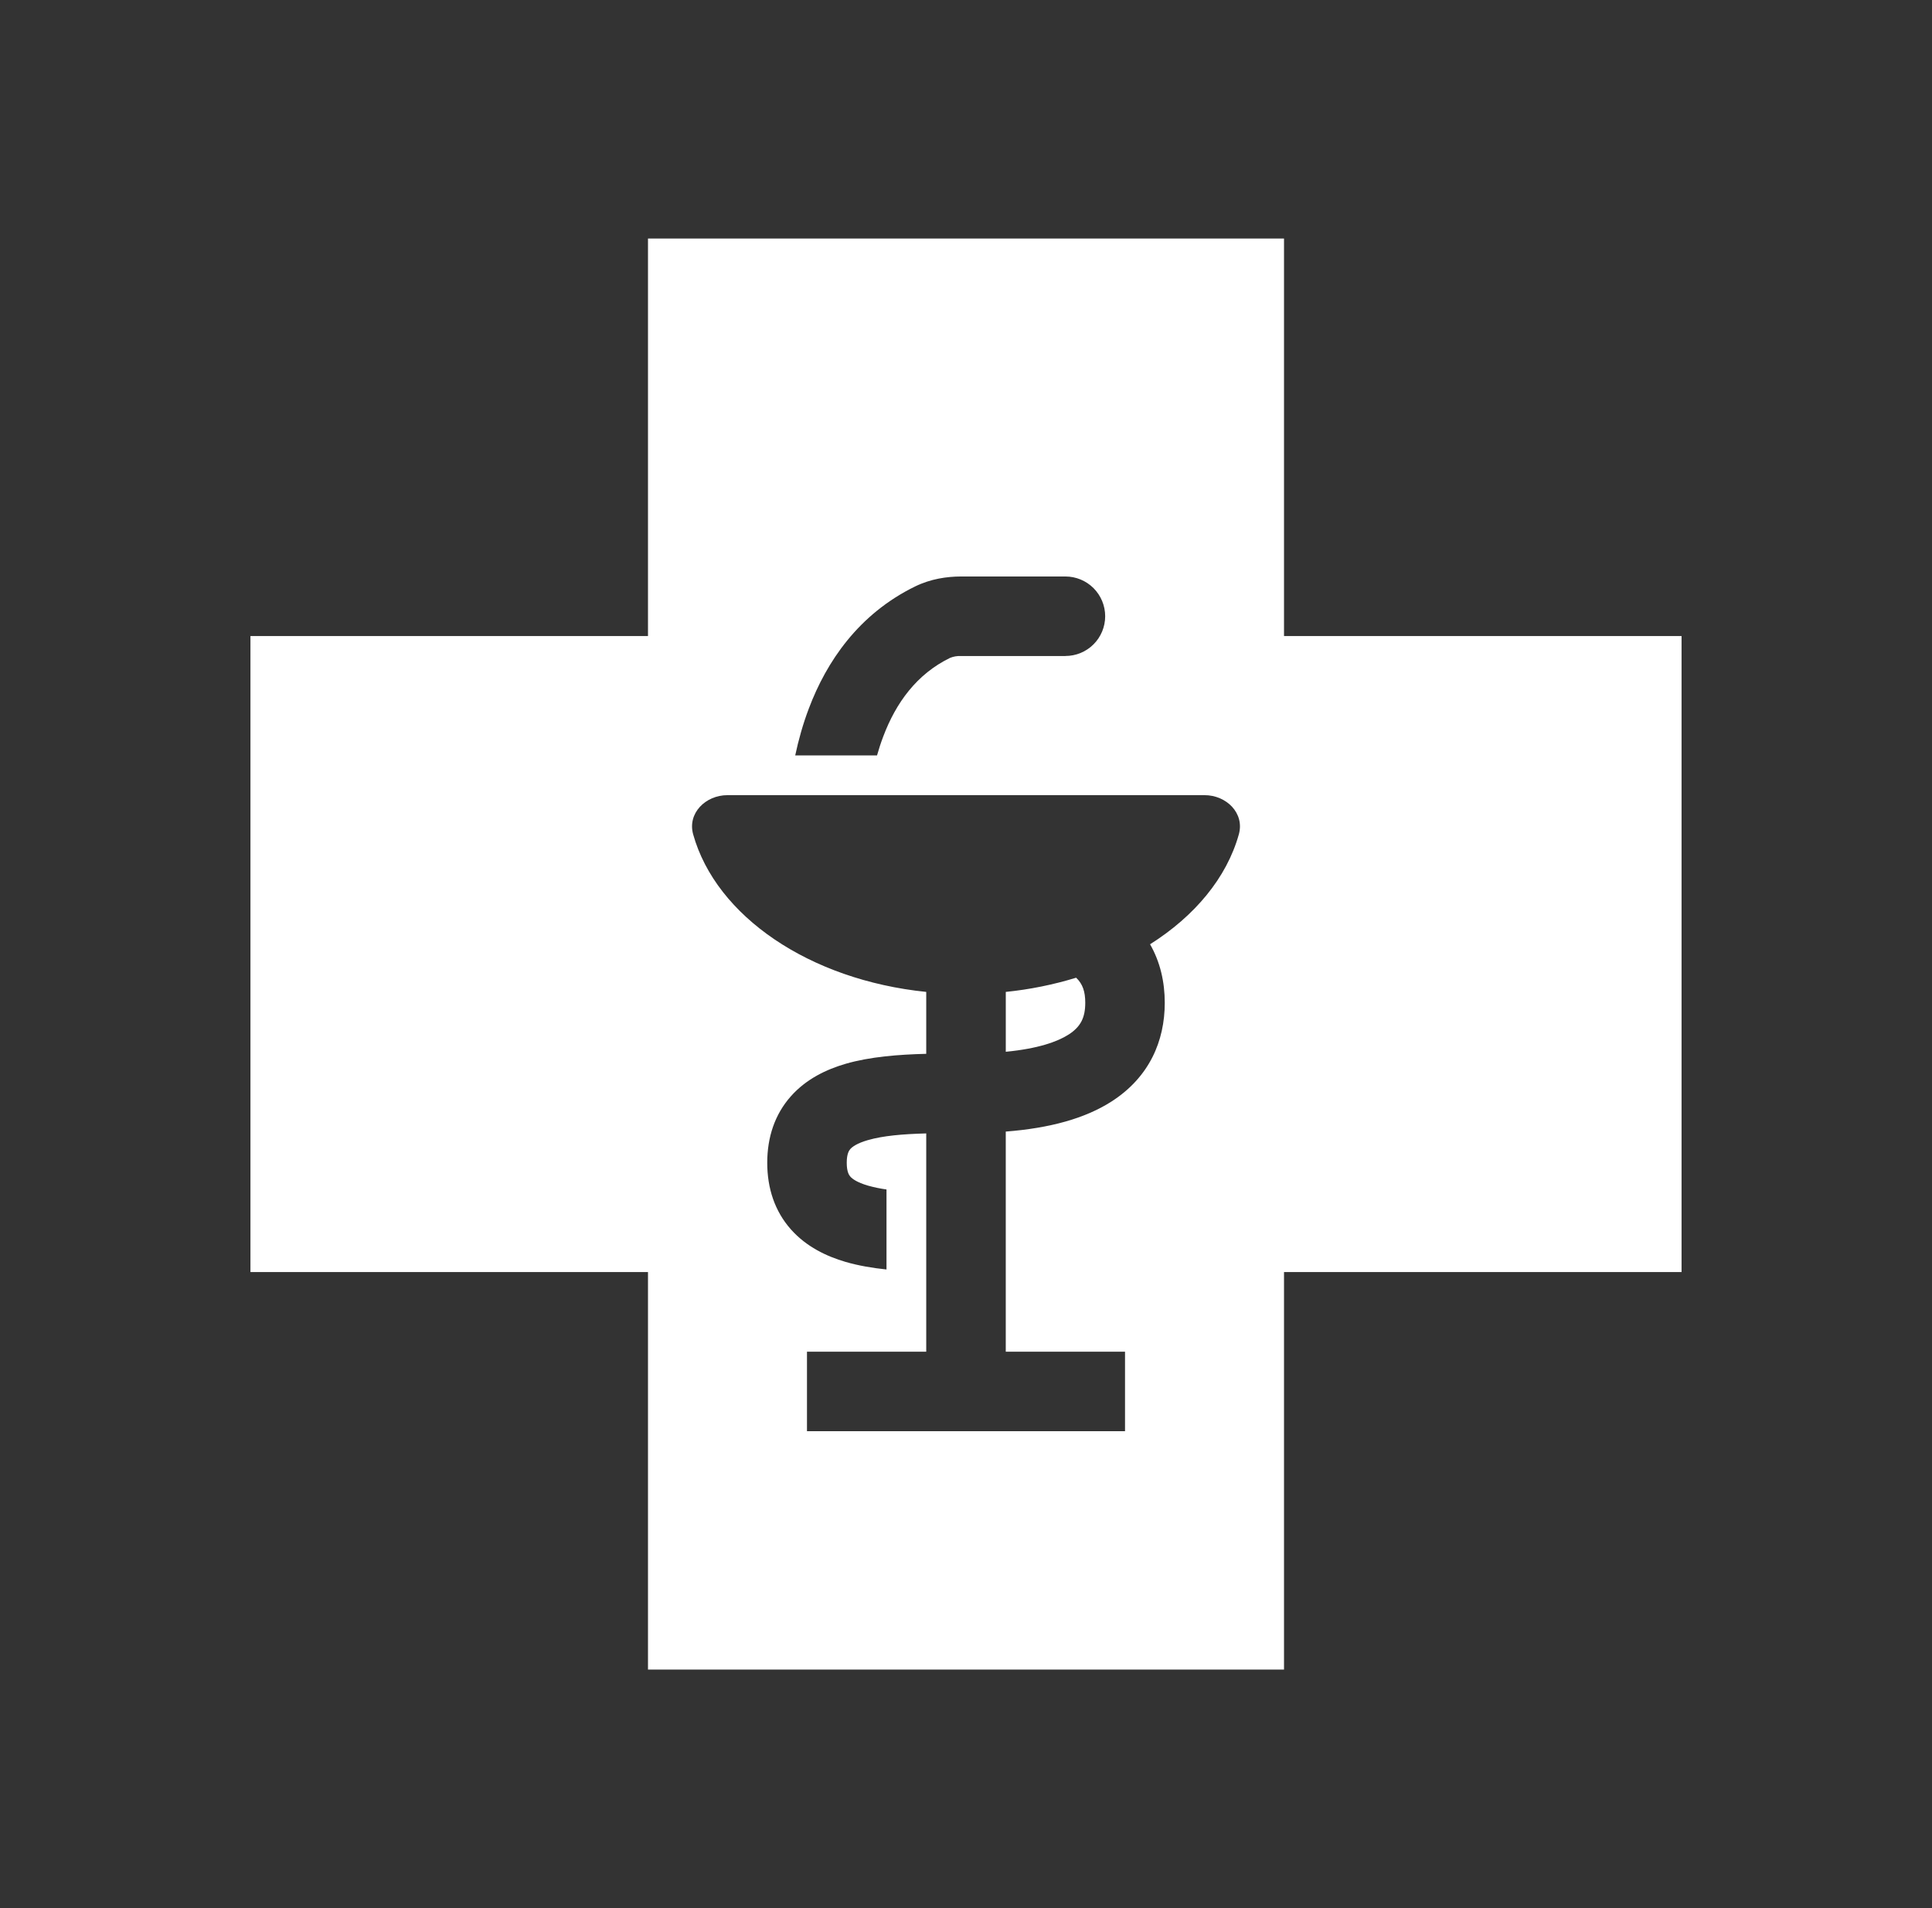 <svg width="81" height="80" viewBox="0 0 81 80" fill="none" xmlns="http://www.w3.org/2000/svg">
<rect x="0" y="0" width="81" height="80" fill="#333333" stroke="none"/>
<path fill-rule="evenodd" clip-rule="evenodd" d="M27.167 53.333V70H53.833V53.333H70.5V26.667H53.833V10H27.167V26.667H10.5V53.333H27.167ZM44.667 27.505H40.283C40.128 27.498 39.974 27.524 39.83 27.583C38.438 28.262 37.565 29.46 37.03 30.88C36.93 31.142 36.845 31.407 36.77 31.672H33.34C33.477 31.027 33.662 30.36 33.912 29.702C34.648 27.75 35.993 25.747 38.368 24.587C39.025 24.267 39.702 24.172 40.285 24.17H44.668C45.11 24.17 45.534 24.346 45.847 24.658C46.159 24.971 46.335 25.395 46.335 25.837C46.335 26.279 46.159 26.703 45.847 27.015C45.534 27.328 45.11 27.503 44.668 27.503L44.667 27.505ZM30.5 33.338C29.58 33.338 28.812 34.098 29.062 34.985C30.023 38.417 33.938 41.087 38.833 41.587V44.183C37.675 44.212 36.472 44.305 35.45 44.602C34.653 44.835 33.808 45.232 33.162 45.958C32.485 46.718 32.167 47.678 32.167 48.75C32.167 49.822 32.483 50.783 33.16 51.545C33.807 52.273 34.652 52.673 35.45 52.907C35.983 53.062 36.567 53.162 37.167 53.225V49.87C36.902 49.834 36.64 49.779 36.383 49.707C35.933 49.573 35.735 49.427 35.653 49.333C35.6 49.273 35.5 49.138 35.5 48.75C35.5 48.367 35.6 48.233 35.65 48.175C35.733 48.082 35.93 47.933 36.383 47.802C37.022 47.617 37.845 47.547 38.833 47.52V56.672H33.833V60.005H47.167V56.672H42.167V47.443C44.003 47.3 45.492 46.897 46.612 46.175C48.187 45.158 48.833 43.647 48.833 42.042C48.833 41.17 48.642 40.332 48.217 39.59C50.09 38.407 51.428 36.803 51.938 34.985C52.188 34.098 51.422 33.338 50.5 33.338H30.5ZM42.167 44.097C43.515 43.967 44.333 43.677 44.805 43.373C45.313 43.045 45.5 42.66 45.5 42.042C45.5 41.573 45.393 41.255 45.118 40.992C44.157 41.286 43.169 41.486 42.168 41.587V44.097H42.167Z" fill="white"/>
</svg>

